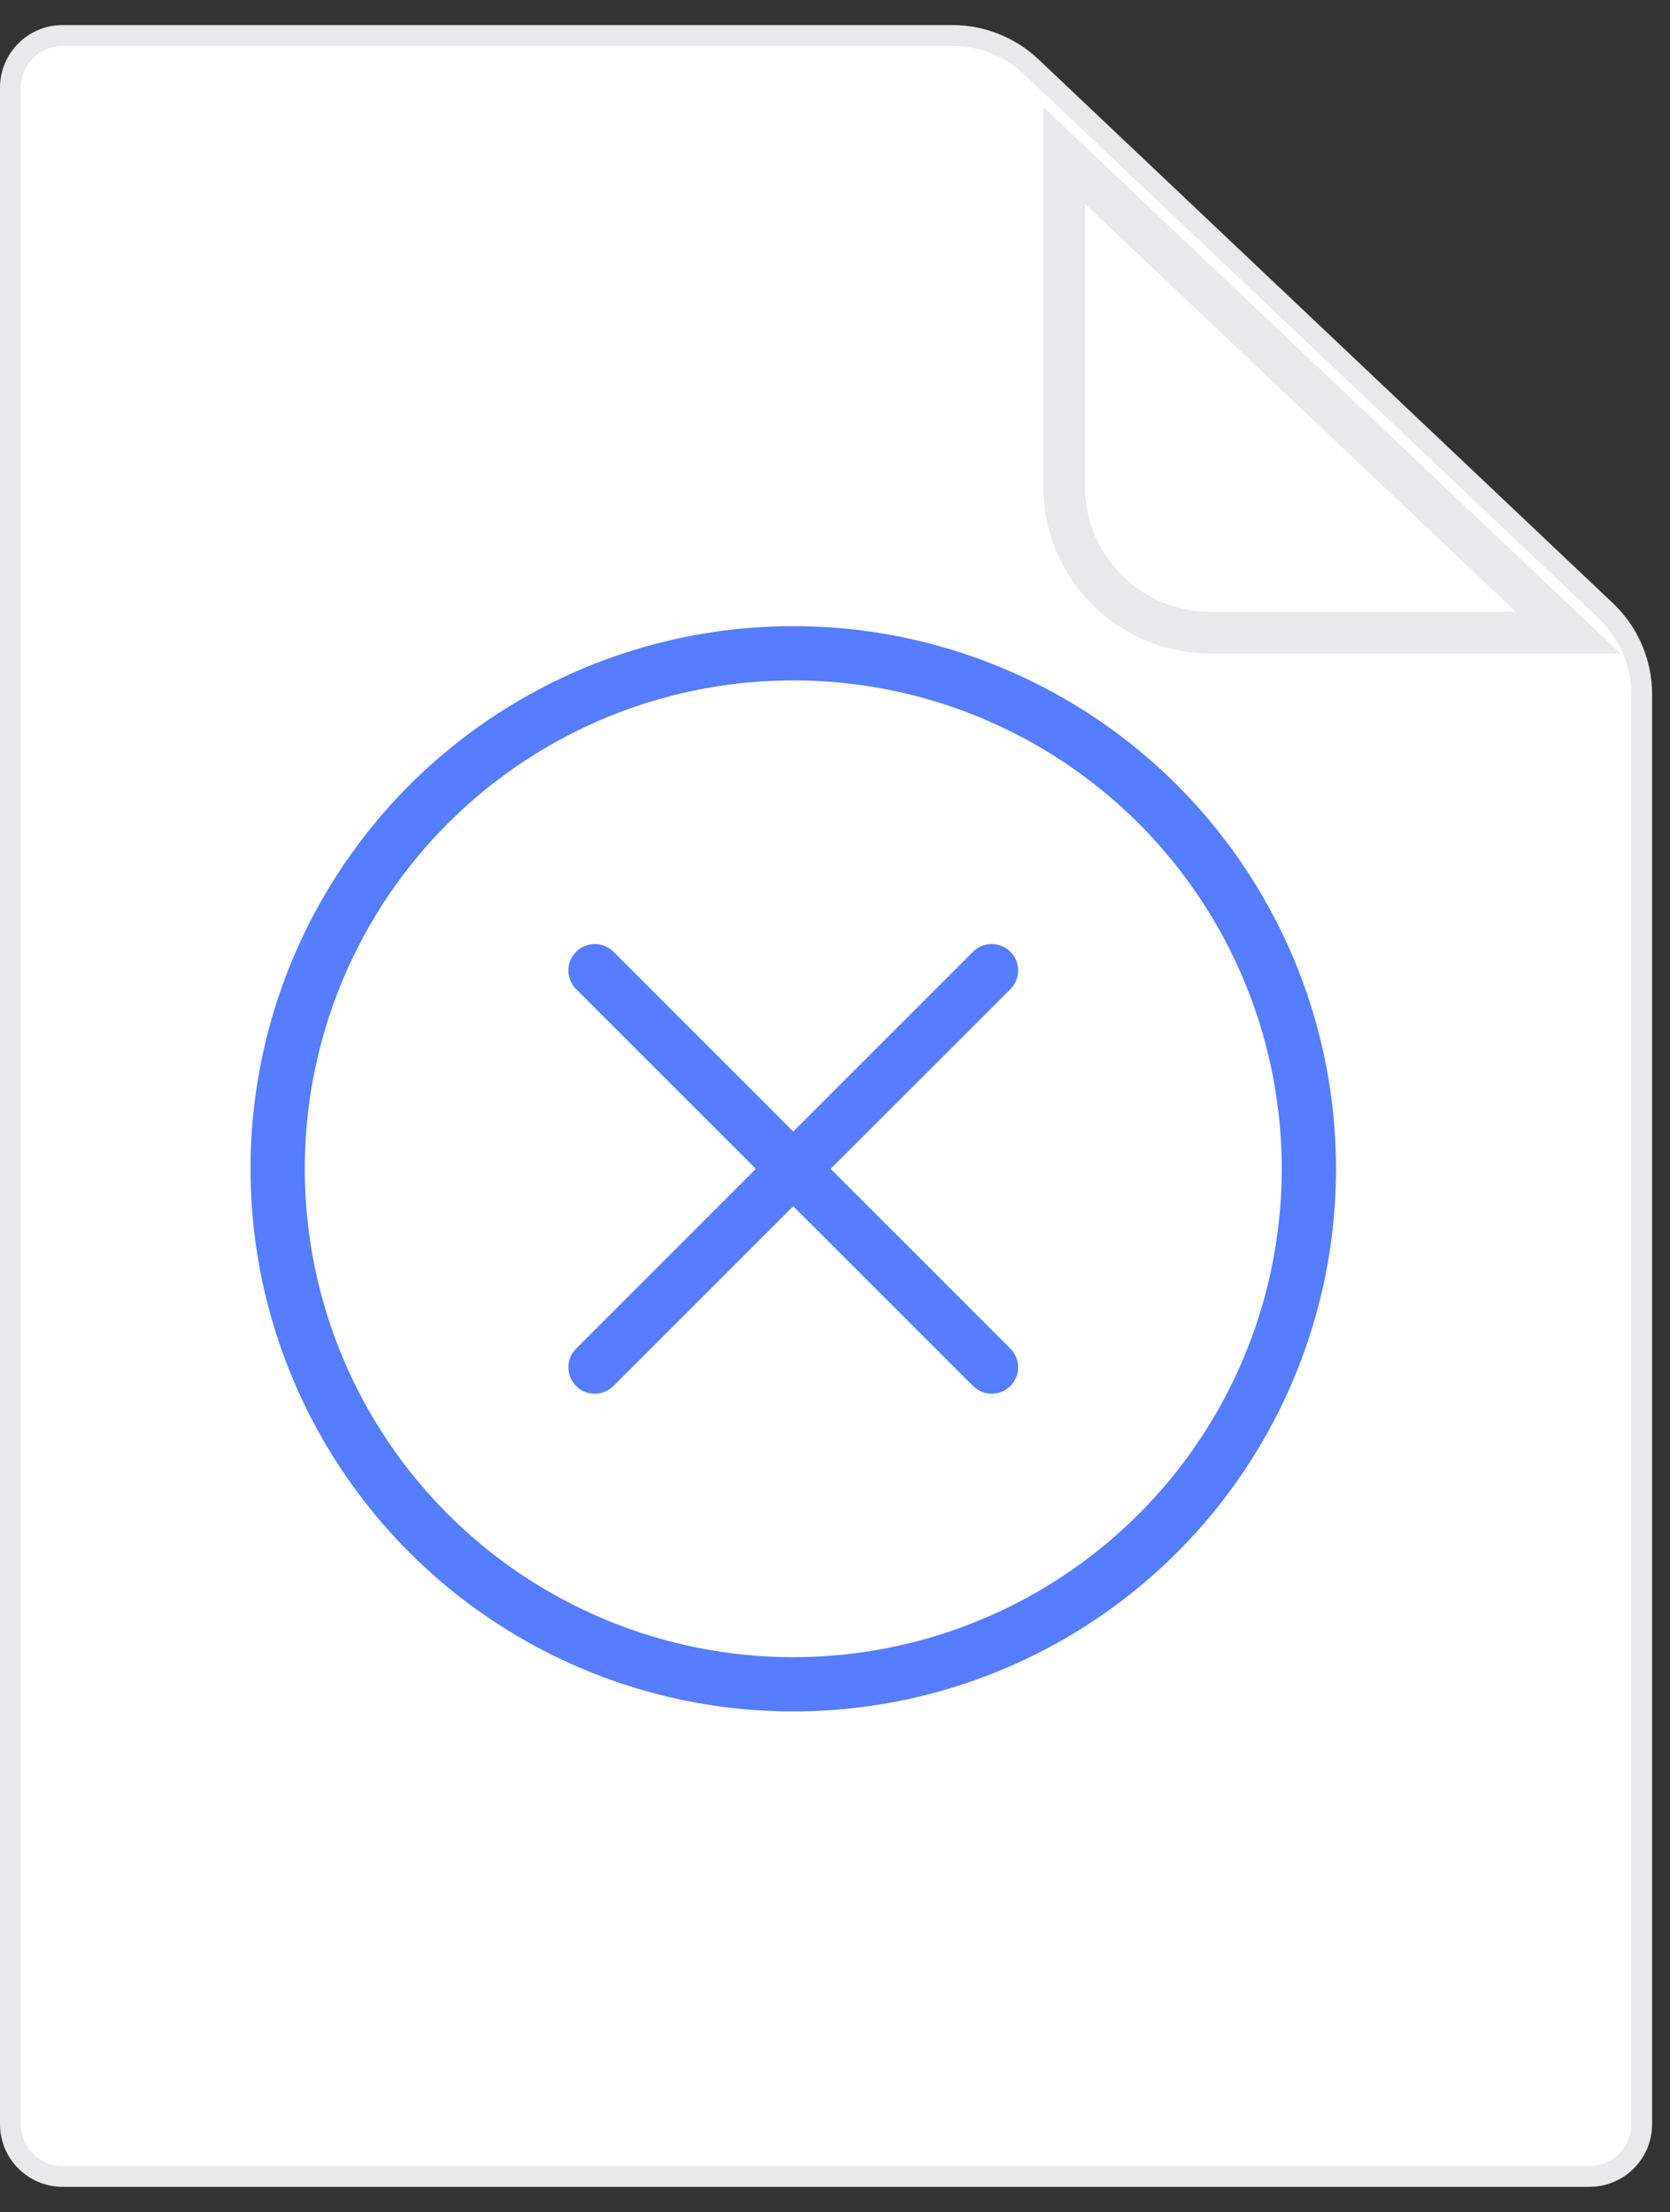 <svg width="40" height="53" viewBox="0 0 40 53" fill="none" xmlns="http://www.w3.org/2000/svg">
<rect x="0" y="0" width="40" height="53" fill="#333333" stroke="none"/>
<path d="M22.811 0.85C23.514 0.85 24.191 1.12 24.702 1.603L38.462 14.633C39.01 15.153 39.321 15.875 39.321 16.63V50.889C39.321 51.58 38.761 52.139 38.071 52.139H1.5C0.81 52.139 0.25 51.58 0.25 50.889V2.1C0.25 1.41 0.81 0.85 1.5 0.85H22.811Z" fill="white" stroke="#E9E9EB" stroke-width="0.5"/>
<path d="M25.488 3.724L37.559 15.155H28.988C27.055 15.155 25.488 13.588 25.488 11.655V3.724Z" fill="white" stroke="#E9E9EB"/>
<circle cx="19" cy="28" r="12.35" stroke="#567DFF" stroke-width="1.3"/>
<path d="M24.142 22.749L24.201 22.801C24.429 23.029 24.447 23.388 24.254 23.636L24.201 23.696L19.895 28.002L24.201 32.309C24.429 32.537 24.447 32.896 24.254 33.144L24.201 33.203C23.973 33.431 23.614 33.449 23.366 33.256L23.306 33.203L19 28.897L14.694 33.203C14.466 33.431 14.107 33.449 13.858 33.256L13.799 33.203C13.571 32.975 13.553 32.616 13.746 32.368L13.799 32.309L18.105 28.002L13.799 23.696C13.571 23.468 13.553 23.109 13.746 22.861L13.799 22.801C14.027 22.573 14.386 22.556 14.634 22.749L14.694 22.801L19 27.108L23.306 22.801C23.534 22.573 23.893 22.556 24.142 22.749L24.201 22.801L24.142 22.749Z" fill="#567DFF"/>
</svg>
